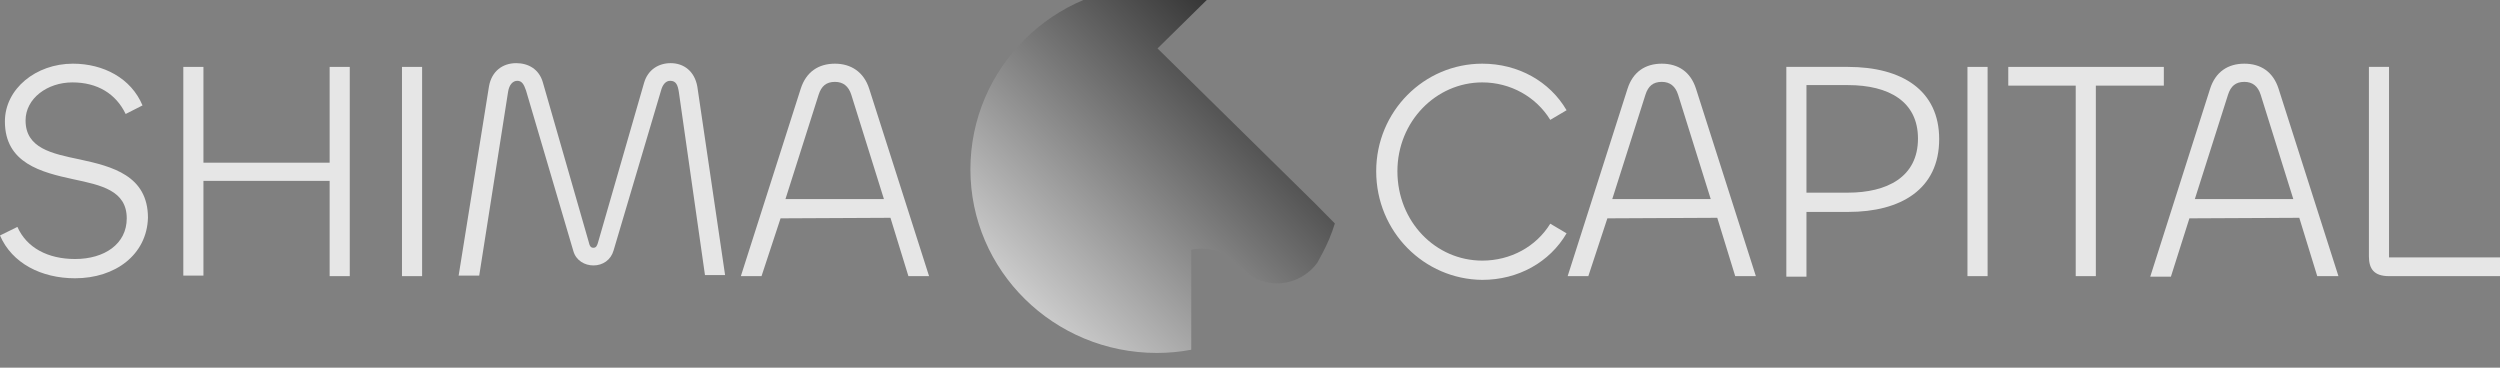 <svg width="340" height="50" viewBox="0 0 340 50" fill="none" xmlns="http://www.w3.org/2000/svg">
<rect x="0" y="0" width="340" height="50" fill="#808080" stroke="none"/>
<g clip-path="url(#clip0_735_149)">
<path d="M181.541 30.387C181.097 31.843 180.504 33.226 179.839 34.463C179.618 34.9 179.396 35.264 179.173 35.7C177.989 37.374 175.918 38.538 173.698 38.538C171.702 38.538 169.852 37.665 168.669 36.282C168.594 36.21 168.52 36.137 168.447 36.064C167.189 34.681 165.414 33.808 163.416 33.808C162.898 33.808 162.454 33.881 162.011 33.953V47.563C160.531 47.854 158.903 48 157.35 48C143.294 48 131.976 36.792 131.976 23.036C131.976 9.281 143.22 -2 157.276 -2C159.939 -2 162.528 -1.563 164.969 -0.836L157.423 6.588L162.011 11.1L178.138 26.966L178.803 27.622L181.541 30.387Z" fill="url(#paint0_linear_735_149)"/>
<path d="M0 32.023L2.367 30.858C3.625 33.697 6.51 35.225 10.209 35.225C14.204 35.225 17.237 33.187 17.237 29.694C17.237 25.909 13.76 25.181 9.987 24.381C5.622 23.435 0.666 22.197 0.666 16.52C0.666 12.081 4.883 8.66 9.913 8.66C14.056 8.66 17.829 10.625 19.382 14.337L17.089 15.502C15.757 12.736 13.242 11.207 9.839 11.207C6.436 11.207 3.477 13.391 3.477 16.375C3.477 20.16 7.028 20.887 10.875 21.688C15.239 22.634 20.122 23.871 20.122 29.621C19.974 34.643 15.683 37.845 10.209 37.845C5.622 37.845 1.628 35.807 0 32.023Z" fill="white" fill-opacity="0.8"/>
<path d="M24.931 37.555V9.098H27.668V22.125H44.831V9.098H47.568V37.555H44.831V24.6H27.668V37.482H24.931V37.555Z" fill="white" fill-opacity="0.8"/>
<path d="M57.407 9.098V37.555H54.669V9.098H57.407Z" fill="white" fill-opacity="0.8"/>
<path d="M62.363 37.554L66.506 11.717C66.876 9.68 68.355 8.588 70.205 8.588C71.832 8.588 73.312 9.388 73.83 11.208L80.044 32.824C80.192 33.479 80.34 33.697 80.71 33.697C81.079 33.697 81.227 33.406 81.375 32.824L87.59 11.281C88.107 9.461 89.587 8.588 91.214 8.588C92.99 8.588 94.469 9.68 94.839 11.79L98.612 37.409H95.875L92.324 12.518C92.176 11.572 91.954 10.99 91.141 10.99C90.549 10.99 90.105 11.499 89.883 12.373L83.447 34.061C83.077 35.371 81.967 36.099 80.71 36.099C79.526 36.099 78.342 35.444 77.972 34.134L71.536 12.3C71.241 11.426 70.945 10.99 70.353 10.99C69.761 10.99 69.243 11.499 69.095 12.518L65.174 37.482H62.363V37.554Z" fill="white" fill-opacity="0.8"/>
<path d="M108.894 12.081C109.634 9.752 111.335 8.66 113.555 8.66C115.7 8.66 117.476 9.752 118.215 12.081L126.353 37.554H123.542L121.101 29.621L106.157 29.694L103.568 37.554H100.757L108.894 12.081ZM106.823 27.074H120.213L115.774 12.881C115.404 11.717 114.664 11.135 113.555 11.135C112.371 11.135 111.705 11.717 111.335 12.881L106.823 27.074Z" fill="white" fill-opacity="0.8"/>
<path d="M187.163 23.289C187.163 15.138 193.673 8.66 201.588 8.66C206.471 8.66 210.761 11.062 213.054 14.992L210.836 16.302C208.913 13.172 205.435 11.207 201.588 11.207C195.301 11.207 190.048 16.52 190.048 23.289C190.048 30.13 195.226 35.443 201.588 35.443C205.435 35.443 208.913 33.551 210.836 30.421L213.054 31.732C210.761 35.662 206.471 38.063 201.588 38.063C193.673 37.991 187.163 31.513 187.163 23.289Z" fill="white" fill-opacity="0.8"/>
<path d="M221.34 12.081C222.08 9.752 223.781 8.66 226.001 8.66C228.221 8.66 229.922 9.752 230.66 12.081L238.798 37.554H235.988L233.547 29.621L218.603 29.694L216.014 37.554H213.202L221.34 12.081ZM219.268 27.074H232.659L228.221 12.881C227.851 11.717 227.111 11.135 226.001 11.135C224.818 11.135 224.151 11.717 223.781 12.881L219.268 27.074Z" fill="white" fill-opacity="0.8"/>
<path d="M242.941 37.555V9.098H251.302C258.7 9.098 263.729 12.3 263.729 18.923C263.729 25.764 258.477 28.821 251.376 28.821H245.679V37.627H242.941V37.555ZM245.679 11.645V26.201H251.302C256.628 26.201 260.845 24.09 260.845 18.85C260.845 13.828 256.923 11.572 251.302 11.572H245.679V11.645Z" fill="white" fill-opacity="0.8"/>
<path d="M270.313 9.098V37.555H267.575V9.098H270.313Z" fill="white" fill-opacity="0.8"/>
<path d="M294.281 11.645H285.035V37.555H282.298V11.645H273.125V9.098H294.281V11.645Z" fill="white" fill-opacity="0.8"/>
<path d="M300.57 12.081C301.31 9.752 303.012 8.66 305.23 8.66C307.45 8.66 309.151 9.752 309.891 12.081L318.028 37.554H315.144L312.702 29.621L297.759 29.694L295.244 37.627H292.433L300.57 12.081ZM298.499 27.074H311.888L307.45 12.881C307.08 11.717 306.34 11.135 305.23 11.135C304.047 11.135 303.382 11.717 303.012 12.881L298.499 27.074Z" fill="white" fill-opacity="0.8"/>
<path d="M324.908 35.007H340V37.555H324.908C322.837 37.555 322.172 36.536 322.172 34.862V9.098H324.908V35.007Z" fill="white" fill-opacity="0.8"/>
</g>
<defs>
<linearGradient id="paint0_linear_735_149" x1="134.58" y1="44.839" x2="171.949" y2="6.855" gradientUnits="userSpaceOnUse">
<stop stop-color="#E0E0E0"/>
<stop offset="1" stop-color="#343434"/>
</linearGradient>
<clipPath id="clip0_735_149">
<rect width="340" height="50" fill="white"/>
</clipPath>
</defs>
</svg>
